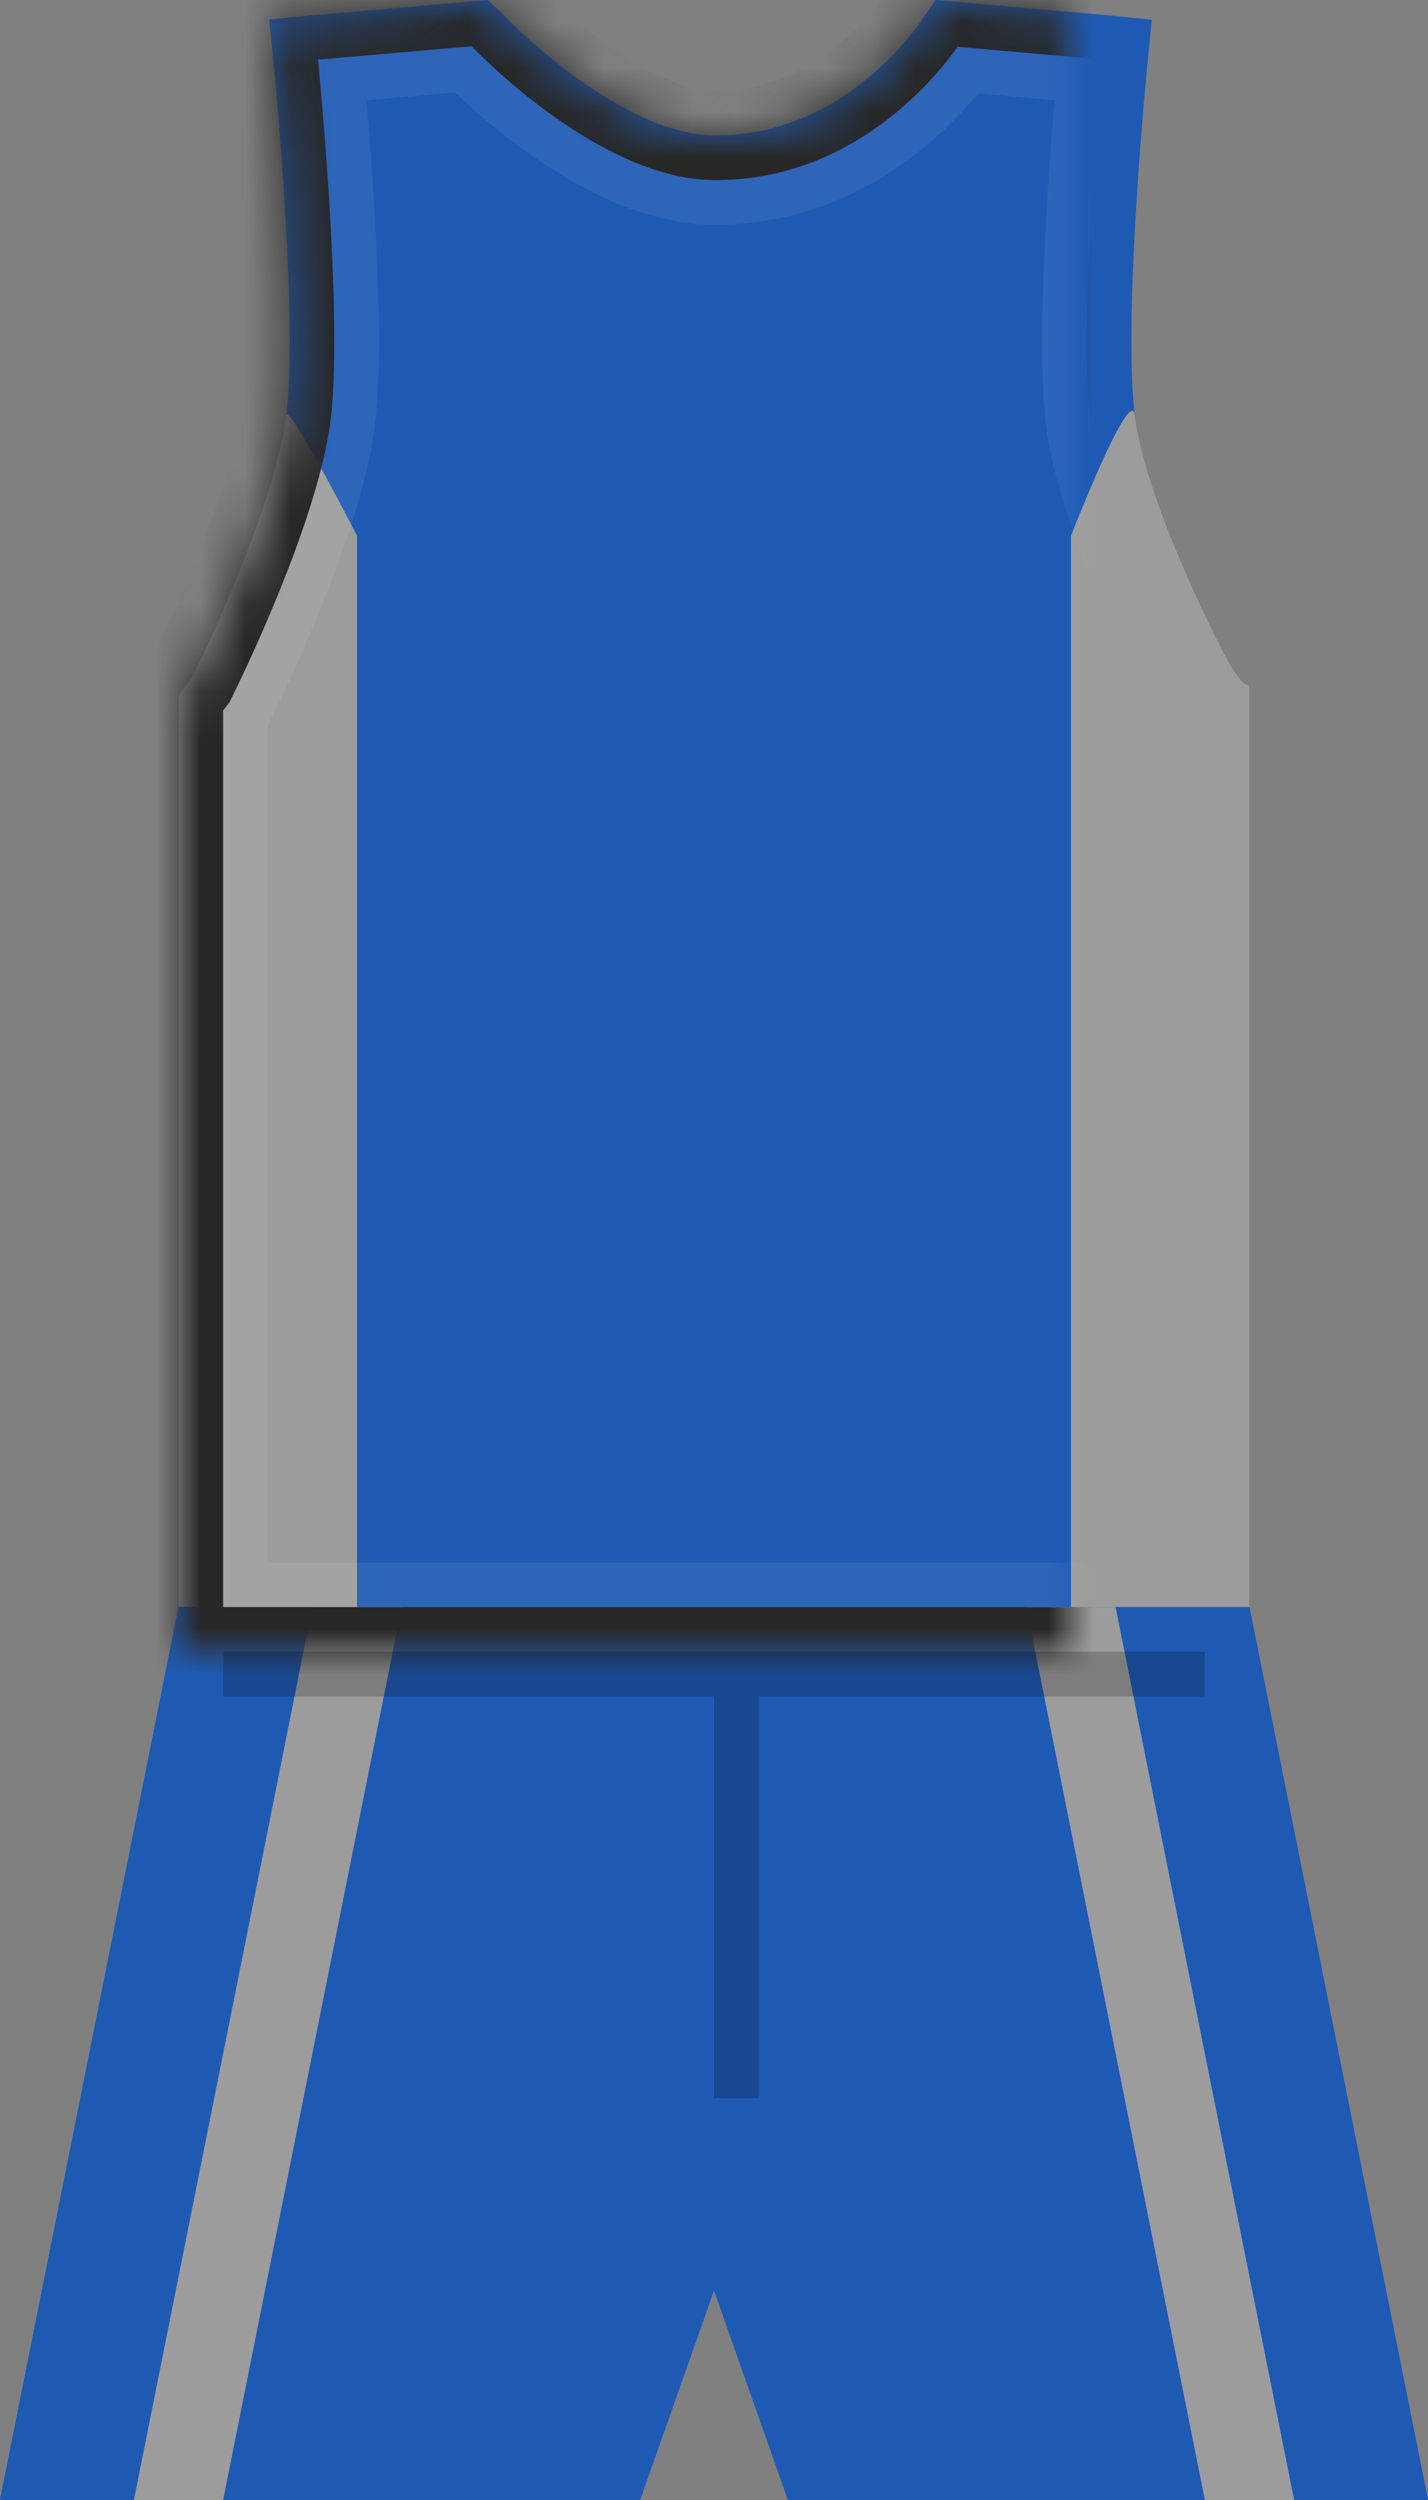 <svg class="tk-TeamKit_SVG" xmlns="http://www.w3.org/2000/svg" xmlns:xlink="http://www.w3.org/1999/xlink" width="32" height="56" viewBox="0 0 32 56"><rect x="0" y="0" width="32" height="56" fill="#808080" stroke="none"/><defs><path id="a" d="M28 36l4 20H17.655L16 51.31 14.345 56H0l4-20z"></path><mask id="c" x="0" y="0" width="32" height="20" fill="#fff"><use xlink:href="#a"></use></mask><mask id="d" x="0" y="0" width="32" height="20" fill="#fff"><use xlink:href="#a"></use></mask><path d="M11.237.29a13.22 13.22 0 0 0 1.618 1.406c.992.725 1.958 1.199 2.797 1.312.124.017.243.026.357.026 1.312.006 2.464-.478 3.46-1.304.353-.293.66-.609.916-.922.15-.184.246-.32.287-.385L20.969 0l3.95.35.892.092-.085.851a100.737 100.737 0 0 0-.186 2.188c-.06.807-.108 1.594-.14 2.332-.069 1.543-.063 2.76.03 3.493.07.533.249 1.204.522 1.973.166.466.362.958.583 1.468.256.591.531 1.174.807 1.722.164.328.465.887.658.887V37H4V15.568l.292-.373a36.437 36.437 0 0 0 1.093-2.455c.2-.501.38-.985.532-1.444.256-.774.427-1.45.496-1.99.094-.734.1-1.95.032-3.493a79.292 79.292 0 0 0-.14-2.332 100.738 100.738 0 0 0-.187-2.188L6.032.438 6.93.35l4-.35.308.29z" id="b"></path><mask id="e" x="0" y="0" width="24" height="37" fill="#fff"><use xlink:href="#b"></use></mask><mask id="f" x="0" y="0" width="24" height="37" fill="#fff"><use xlink:href="#b"></use></mask></defs><g fill="none" fill-rule="evenodd"><path d="M4 36L0 56h14.345L16 51.31 17.655 56H32l-4-20V15.356c-.193 0-.494-.559-.658-.887a33.967 33.967 0 0 1-.807-1.722c-.221-.51-.417-1.002-.583-1.468-.273-.77-.453-1.44-.521-1.973-.094-.734-.1-1.95-.032-3.493.033-.738.08-1.525.14-2.332a100.737 100.737 0 0 1 .187-2.188l.085-.85L24.92.35 20.97 0l-.297.423a4.25 4.25 0 0 1-.287.385c-.257.313-.563.629-.917.922-.995.826-2.147 1.31-3.459 1.304a2.79 2.79 0 0 1-.357-.026c-.839-.113-1.805-.587-2.797-1.312A13.22 13.22 0 0 1 11.237.291L10.928 0 6.93.35l-.897.088.086.855a100.738 100.738 0 0 1 .186 2.188c.06.807.108 1.594.14 2.332.069 1.543.063 2.76-.03 3.493-.07.54-.241 1.216-.497 1.99-.152.459-.332.943-.532 1.444a36.437 36.437 0 0 1-1.093 2.455L4 15.568V36z" id="color1" fill="#1E5AB4"></path><path d="M28 36V15.356c-.193 0-.494-.559-.658-.887a33.967 33.967 0 0 1-.807-1.722c-.221-.51-.417-1.002-.583-1.468-.273-.77-.453-1.44-.521-1.973C25.337 8.572 24 12 24 12v24h4zM8 36V12S6.453 8.991 6.413 9.306c-.069.54-.24 1.216-.496 1.99-.152.459-.332.943-.532 1.444a36.437 36.437 0 0 1-1.093 2.455L4 15.568V36h4z" id="color2" fill="#9C9C9C"></path><path d="M25 36l4 20h3l-4-20h-3zM7 36L3 56H0l4-20h3z" id="color4" fill="#1E5AB4"></path><path d="M23 36l4 20h2l-4-20h-2zM9 36L5 56H3l4-20h2z" id="color3" fill="#9C9C9C"></path><use stroke-opacity=".07" stroke="#FFF" mask="url(#c)" stroke-width="4" xlink:href="#a"></use><use stroke="#272727" mask="url(#d)" stroke-width="2" xlink:href="#a"></use><use stroke-opacity=".07" stroke="#FFF" mask="url(#e)" stroke-width="4" xlink:href="#b"></use><use stroke="#272727" mask="url(#f)" stroke-width="2" xlink:href="#b"></use><path d="M5 37h22v1H5v-1zm11 1h1v9h-1v-9z" fill="#000" opacity=".2"></path></g></svg>
